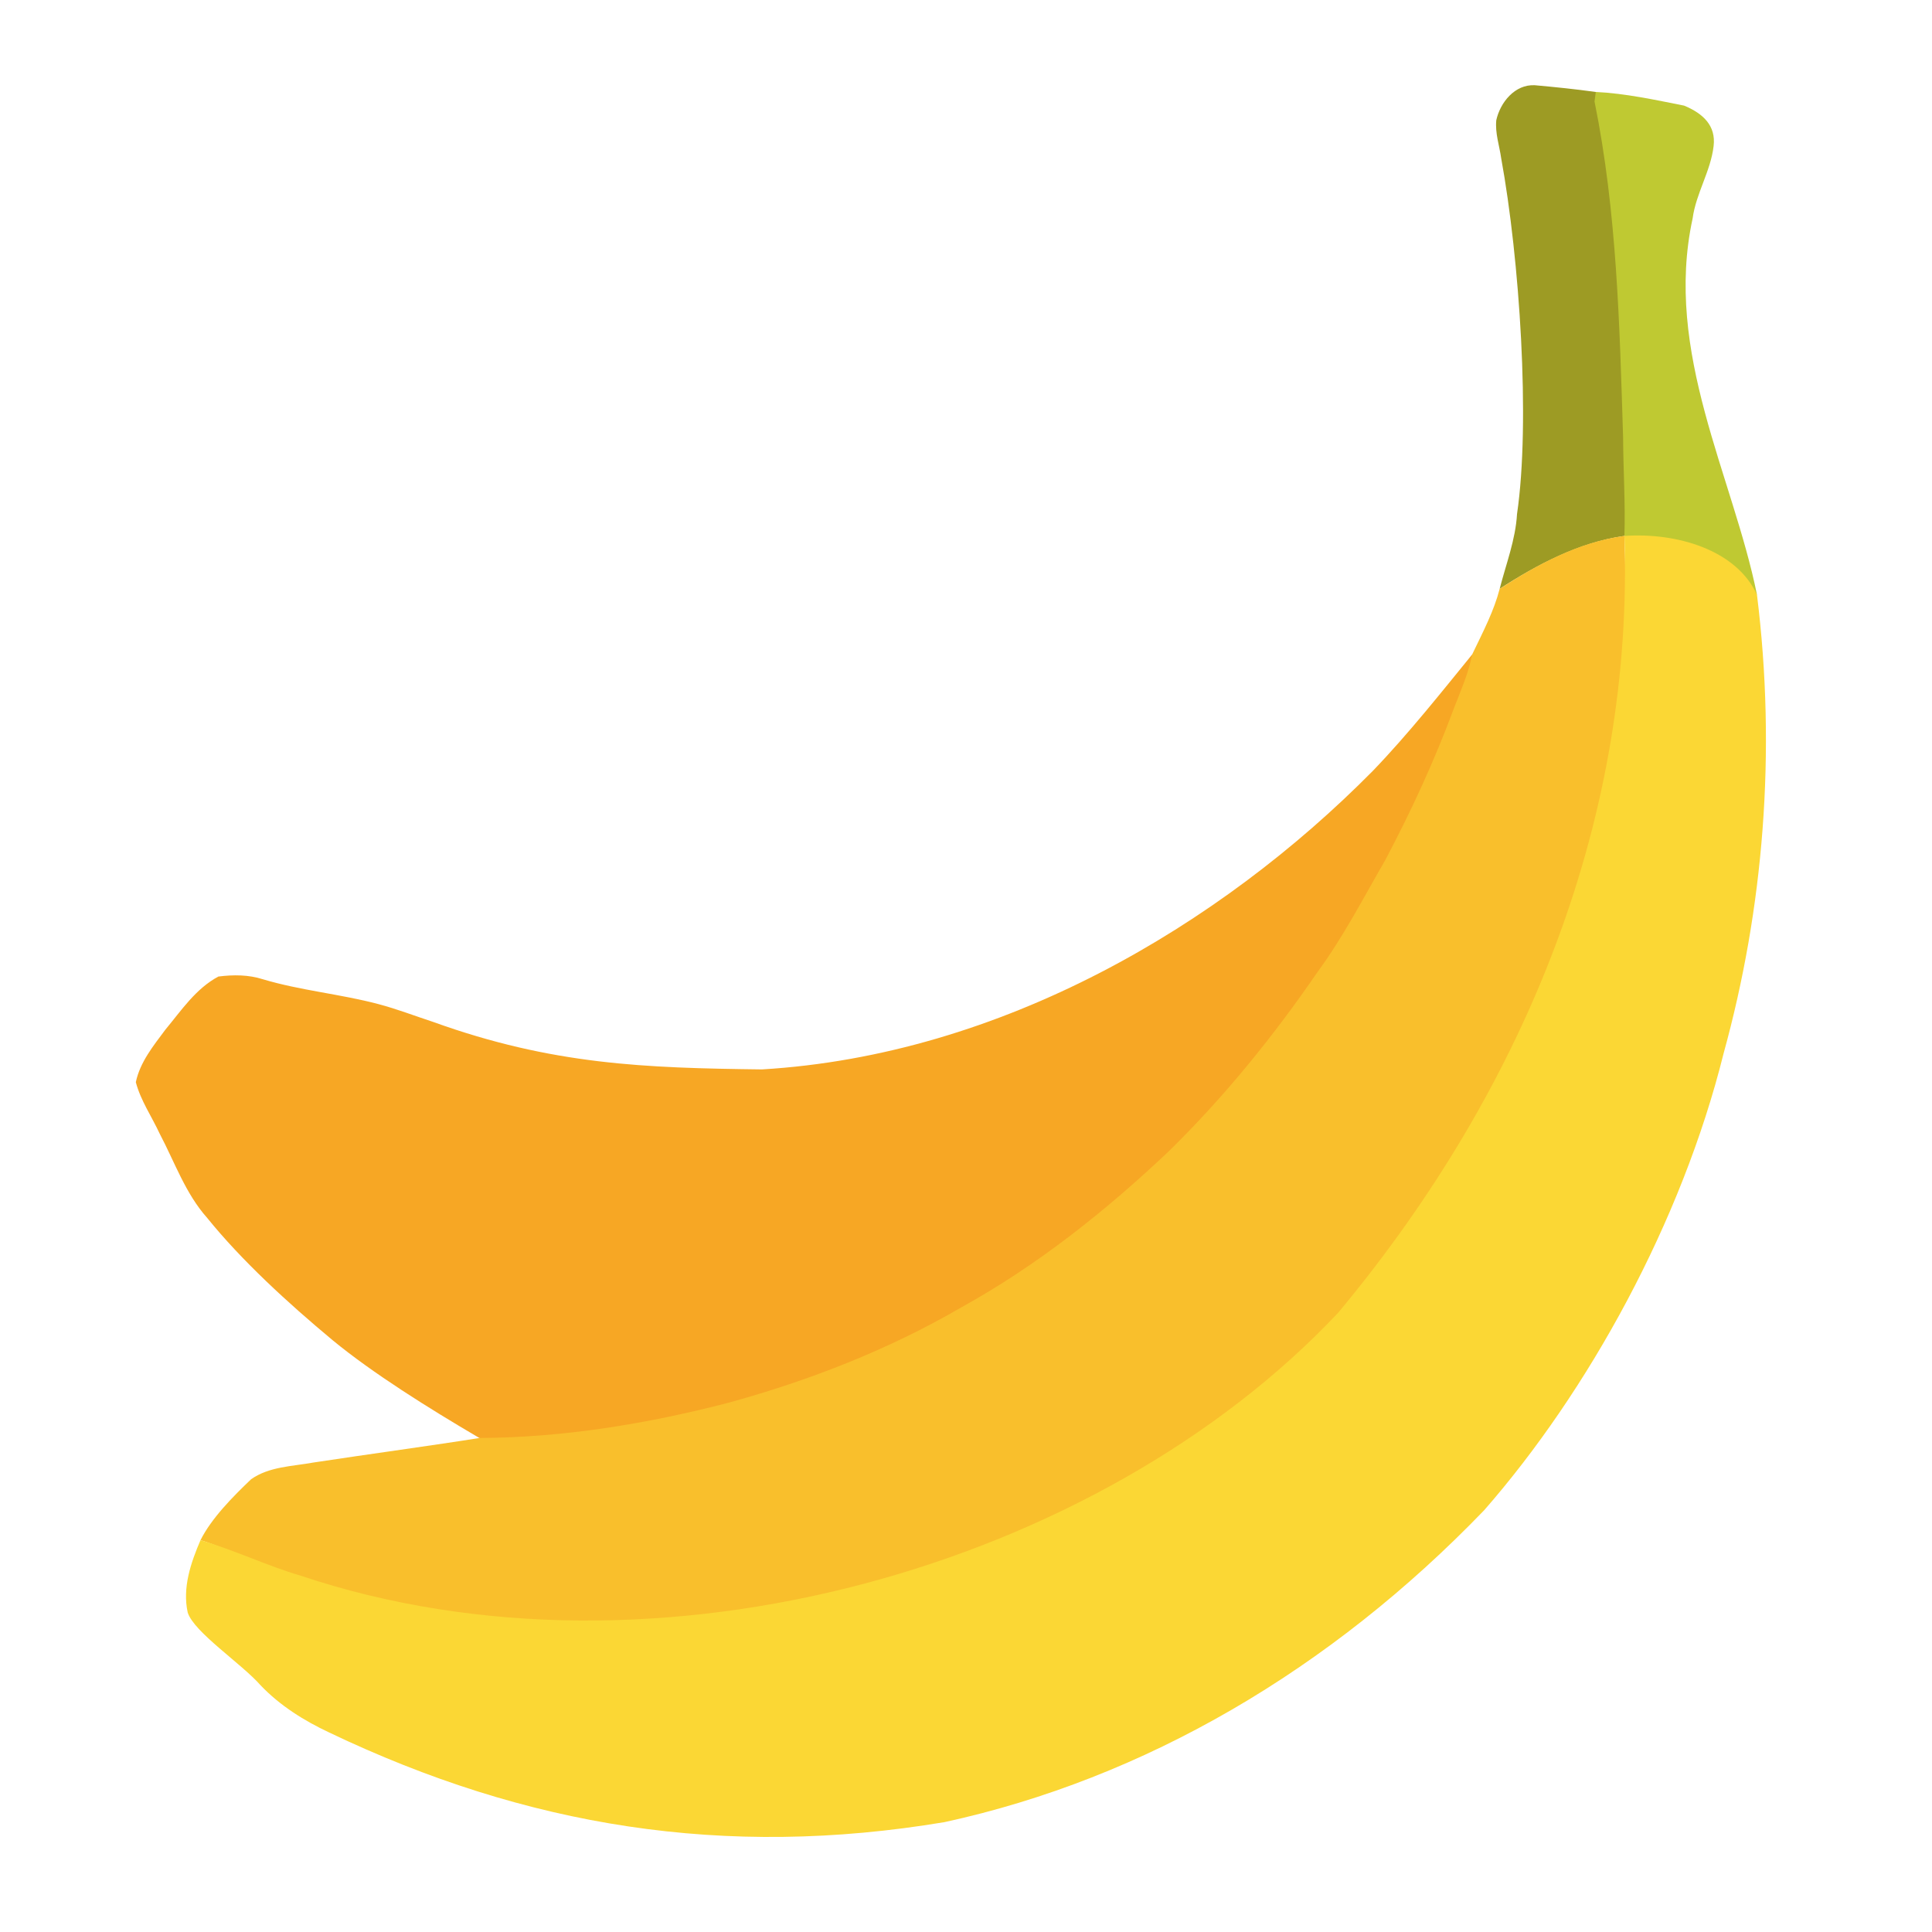 <?xml version="1.0" encoding="UTF-8" standalone="no"?>
<svg
   xmlns:dc="http://purl.org/dc/elements/1.1/"
   xmlns:cc="http://creativecommons.org/ns#"
   xmlns:rdf="http://www.w3.org/1999/02/22-rdf-syntax-ns#"
   xmlns:svg="http://www.w3.org/2000/svg"
   xmlns="http://www.w3.org/2000/svg"
   xmlns:sodipodi="http://sodipodi.sourceforge.net/DTD/sodipodi-0.dtd"
   xmlns:inkscape="http://www.inkscape.org/namespaces/inkscape"
   inkscape:version="1.0 (4035a4fb49, 2020-05-01)"
   sodipodi:docname="icon.svg"
   id="svg19"
   version="1.1"
   viewBox="0 0 530 530"
   height="530pt"
   width="530pt">
  <defs
     id="defs23" />
  <sodipodi:namedview
     inkscape:current-layer="svg19"
     inkscape:window-maximized="1"
     inkscape:window-y="576"
     inkscape:window-x="2391"
     inkscape:cy="480.92943"
     inkscape:cx="424.11962"
     inkscape:zoom="1"
     showgrid="false"
     id="namedview21"
     inkscape:window-height="1001"
     inkscape:window-width="1920"
     inkscape:pageshadow="2"
     inkscape:pageopacity="0"
     guidetolerance="10"
     gridtolerance="10"
     objecttolerance="10"
     borderopacity="1"
     bordercolor="#666666"
     pagecolor="#ffffff" />
  <g
     id="#9d9b24ff">
    <path
       sodipodi:nodetypes="cccccccc"
       id="path2"
       d="m 410.47,32.98 c 1.08,-4.88 5.09,-9.88 10.56,-9.6 5.59,0.5 11.19,1.08 16.74,1.85 14.548,36.739 23.769,108.987 7.85,121.79 -12.35,1.74 -23.88,7.82 -34.22,14.51 1.74,-6.79 4.35,-13.44 4.76,-20.51 3.719,-25.37 0.69,-70.059 -4.34,-97.59 -0.49,-3.48 -1.7,-6.9 -1.35,-10.45 z"
       opacity="1"
       fill="#9d9b24" />
  </g>
  <g
     id="#bfc932ff">
    <path
       sodipodi:nodetypes="cccccccccc"
       id="path5"
       d="m 437.42,27.84 c 0.08,-0.53 0.27,-2.08 0.35,-2.61 8.14,0.39 16.2,2.16 24.21,3.74 5.265,2.172 8.783,5.538 8.11,11.1 -0.8,6.91 -4.84,12.98 -5.76,19.87 -7.985,36.773 11.065,70.645 17.65,103.18 -18.177,-7.534 -22.129,-9.581 -36.36,-16.1 v 0 c 0.29,-9.02 -0.32,-18.01 -0.36,-27.03 -0.96,-30.8 -1.69,-61.85 -7.84,-92.15 z"
       opacity="1"
       fill="#bfc932" />
  </g>
  <g
     id="#f9bf2cff">
    <path
       sodipodi:nodetypes="cccccccccccc"
       id="path8"
       d="m 411.4,161.53 c 10.34,-6.69 21.5,-12.73 33.85,-14.47 l 0.37,-0.04 c 1.33,33.9 -2.16,68.11 -11.88,100.67 -12.17,41.81 -33.46,81.06 -62.53,113.54 -83.348,81.301 -180.938,107.164 -284.921,73.64 -9.88,-2.769 -22.913,-9.879 -31.29,-12.355 3.02,-6.03 8.882,-11.935 13.882,-16.715 4.92,-3.49 11.29,-3.53 17.03,-4.58 15.112,-2.297 33.694,-4.825 45.6,-6.74 78.938,-54.02 220.369,-132.215 272.33,-214.92 3.14,-6.521 6.008,-12.015 7.56,-18.03 z"
       opacity="1"
       fill="#f9bf2c" />
  </g>
  <g
     transform="translate(-4.102,-1.125)"
     id="#fbd734ff">
    <path
       sodipodi:nodetypes="cccccccccccc"
       id="path11"
       d="m 449.722,148.145 c 14.255,-0.98 30.628,3.727 36.36,16.1 5.378,43.237 1.791,86.204 -9.152,125.865 -11.527,46.306 -37.158,92.704 -65.68,125.31 -42.203,43.815 -93.159,73.625 -148.03,85.56 -60.328,10.102 -114.752,1.23 -168.78,-24.57 -6.93,-3.25 -13.53,-7.39 -18.84,-12.95 -5.155,-5.898 -18.345,-14.606 -20.01,-20 -1.48,-6.79 0.85,-13.62 3.51,-19.82 9.35,2.69 18.13,7 27.47,9.73 97.371,32.667 219.133,-2.507 284.64,-72.14 52.672,-63.251 81.075,-137.104 78.512,-213.085 z"
       opacity="1"
       fill="#fbd734" />
  </g>
  <g
     id="#f7a724ff">
    <path
       sodipodi:nodetypes="cccccccccccccccccccc"
       id="path16"
       d="m 403.84,179.56 c -1,5.27 -3.23,10.14 -5.13,15.11 -5.28,14.2 -11.64,27.96 -18.73,41.34 -5.97,10.3 -11.43,20.95 -18.49,30.56 -12.05,17.58 -25.53,34.22 -40.75,49.15 -17.31,16.39 -36.12,31.38 -57.04,42.93 -19.96,11.62 -41.63,20.05 -63.87,26.16 -22.29,5.79 -45.26,9.56 -68.32,9.67 C 117.438,386.225 102.241,376.693 91.3,367.7 78.856,357.343 66.211,345.717 56.84,334.11 c -5.97,-6.69 -8.91,-15.3 -13.04,-23.12 -2.17,-4.7 -5.21,-9.06 -6.54,-14.12 1.16,-5.52 4.83,-10 8.11,-14.41 4.39,-5.28 8.33,-11.25 14.54,-14.57 4.08,-0.52 8.26,-0.52 12.21,0.75 10.38,3.1 21.23,4.04 31.68,6.81 5.08,1.34 9.98,3.24 14.96,4.87 32.757,11.815 58.271,12.655 90.27,13.05 65.666,-3.93 125.548,-39.38 167.52,-81.84 9.774,-10.132 19.268,-22.136 27.29,-31.97 z"
       opacity="1"
       fill="#f7a724" />
  </g>
</svg>
